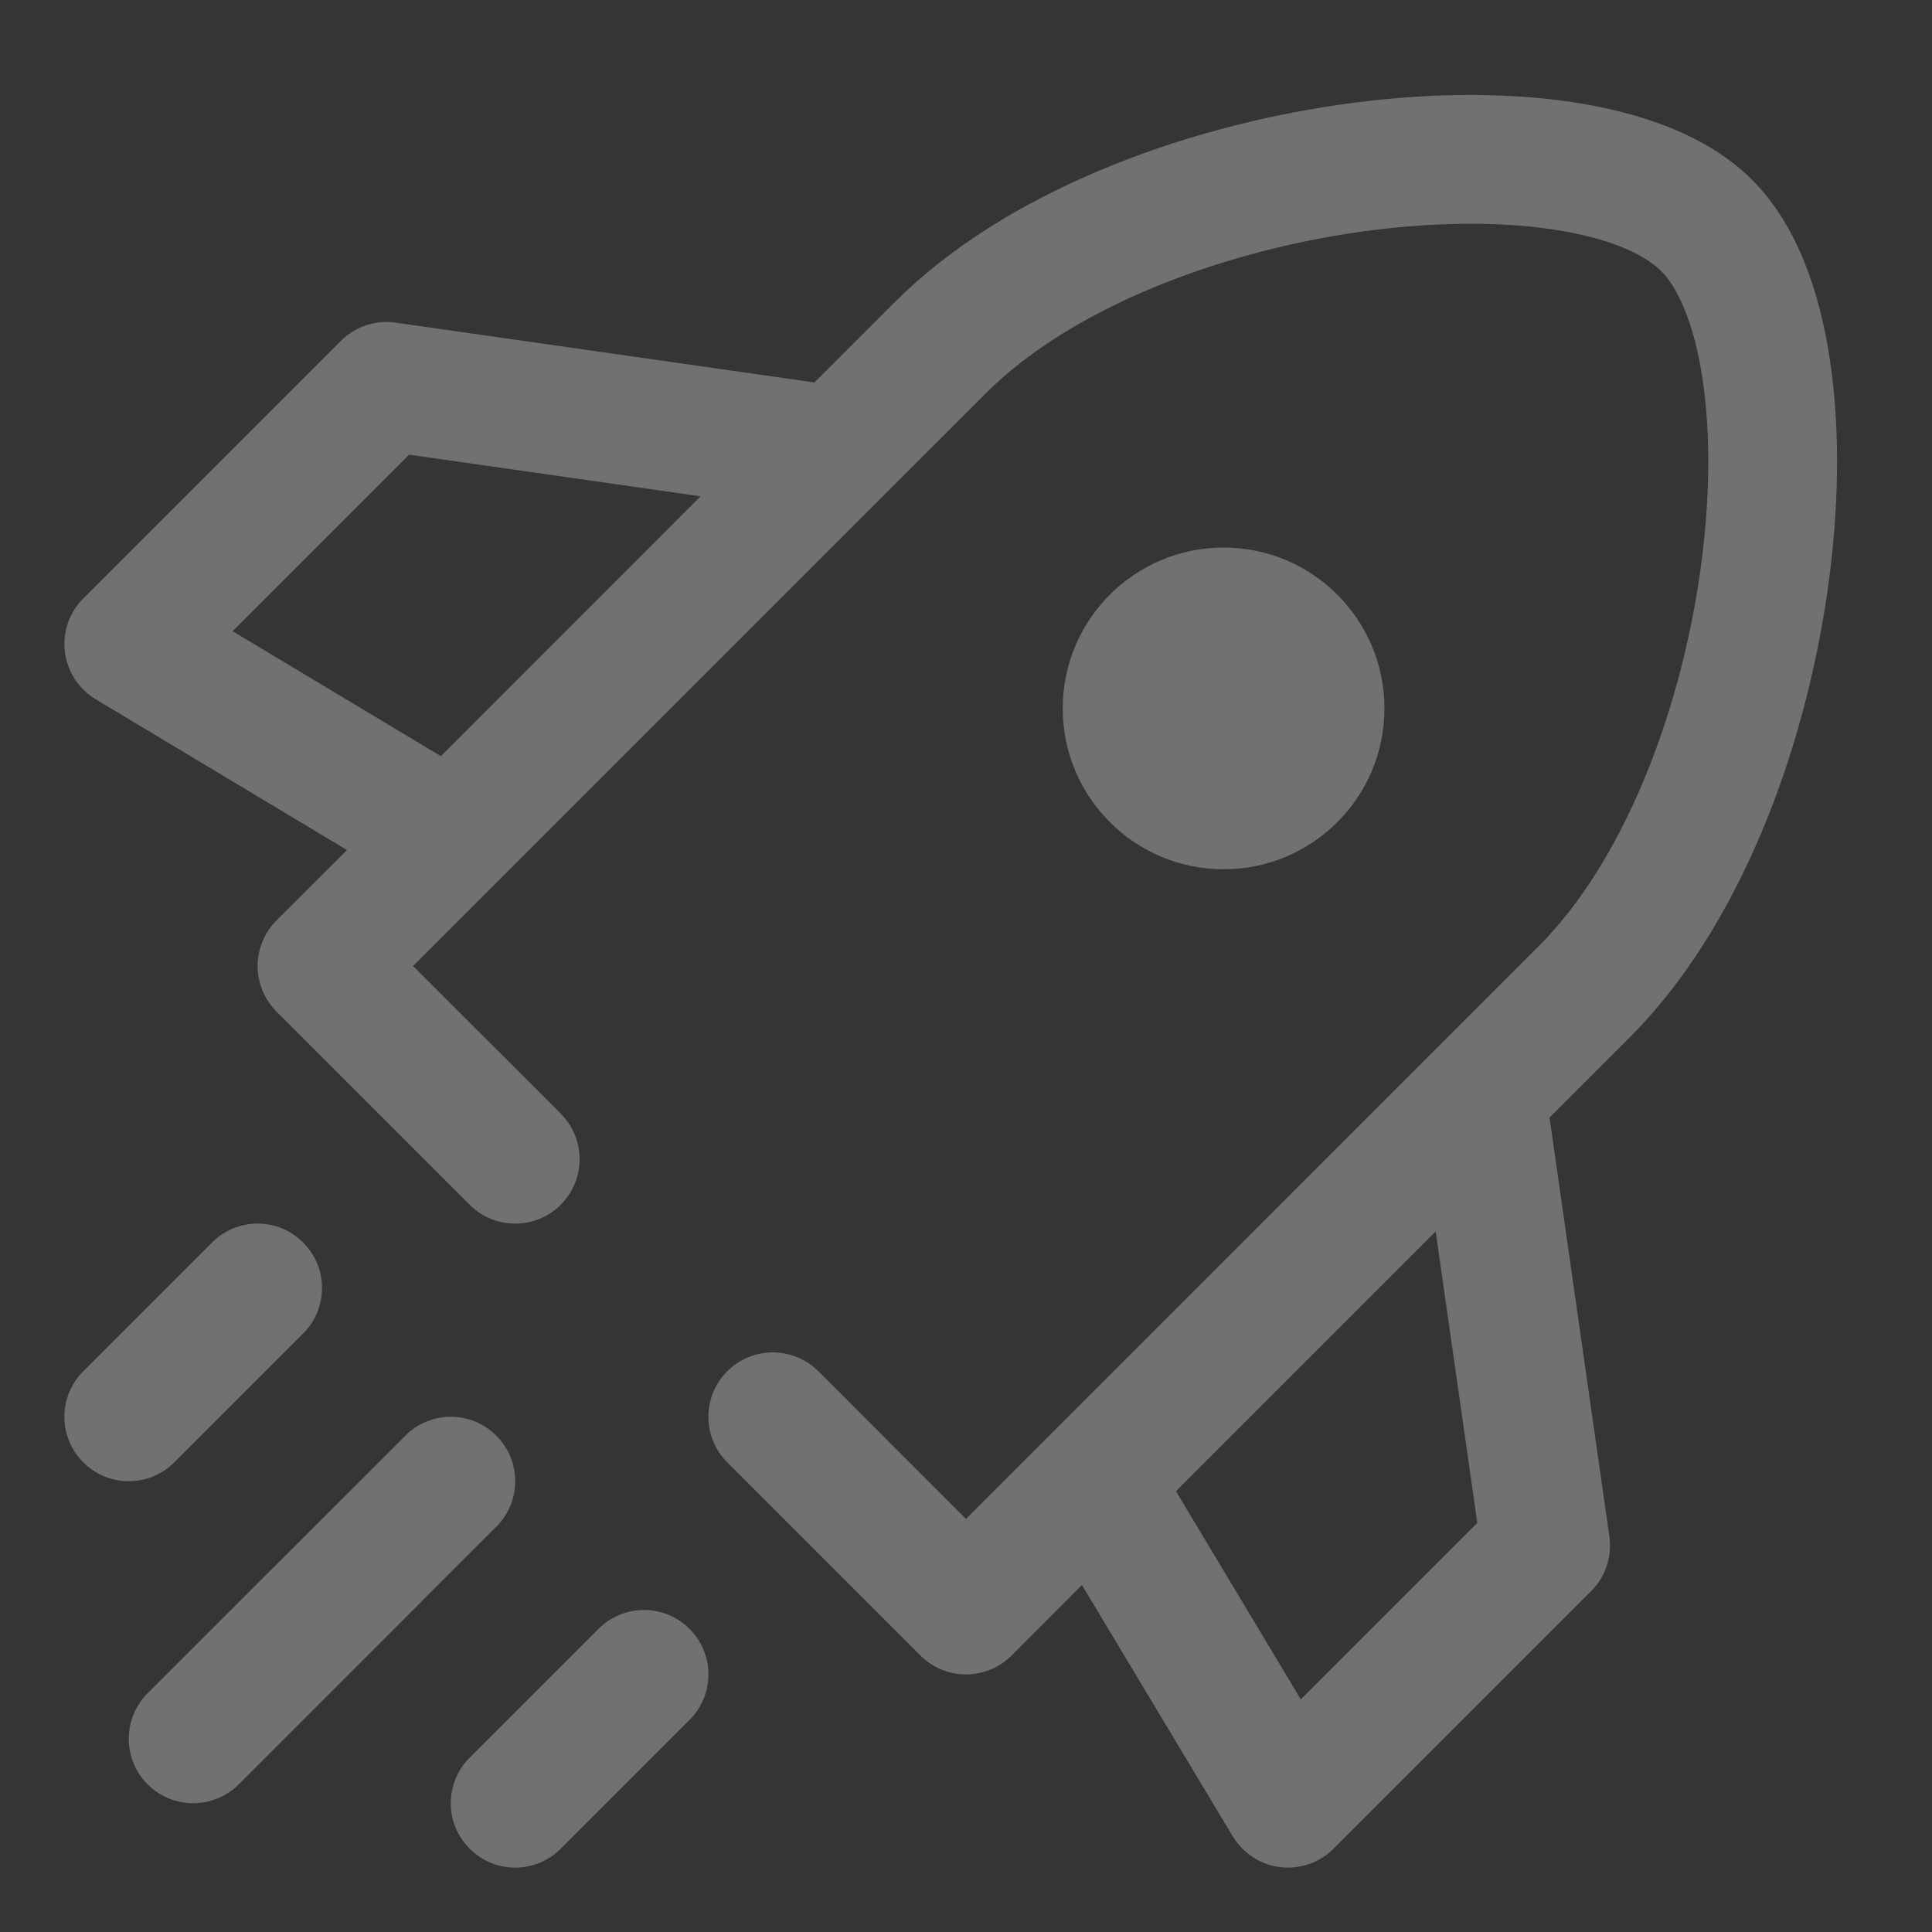 <svg width="29" height="29" viewBox="0 0 29 29" fill="none" xmlns="http://www.w3.org/2000/svg">
<rect x="0" y="0" width="29" height="29" fill="#333333" stroke="none"/>
<rect width="29" height="29" fill="white" fill-opacity="0.01"/>
<path fill-rule="evenodd" clip-rule="evenodd" d="M13.25 7.45L14.797 5.904C16.043 4.657 18.229 3.793 20.401 3.482C21.471 3.33 22.483 3.32 23.309 3.444C24.164 3.572 24.688 3.822 24.933 4.067C25.178 4.312 25.428 4.836 25.556 5.691C25.68 6.517 25.671 7.529 25.518 8.6C25.207 10.771 24.343 12.957 23.096 14.203L14.5 22.8L12.284 20.583C11.906 20.206 11.294 20.206 10.916 20.583C10.539 20.961 10.539 21.573 10.916 21.95L13.816 24.85C14.194 25.228 14.806 25.228 15.184 24.85L16.241 23.792L18.504 27.564C18.658 27.819 18.92 27.99 19.215 28.026C19.511 28.062 19.806 27.961 20.017 27.75L23.883 23.884C24.099 23.669 24.2 23.364 24.157 23.063L23.259 16.775L24.464 15.57C26.117 13.916 27.089 11.268 27.431 8.873C27.605 7.659 27.626 6.454 27.468 5.405C27.316 4.384 26.974 3.373 26.3 2.7C25.627 2.026 24.616 1.685 23.595 1.532C22.546 1.375 21.34 1.395 20.127 1.569C17.731 1.911 15.084 2.883 13.43 4.536L12.225 5.741L5.937 4.843C5.636 4.8 5.332 4.901 5.116 5.117L1.25 8.983C1.039 9.194 0.938 9.489 0.974 9.785C1.01 10.08 1.181 10.342 1.436 10.496L5.208 12.759L4.15 13.816C3.969 13.998 3.867 14.244 3.867 14.5C3.867 14.756 3.969 15.002 4.15 15.184L7.05 18.084C7.427 18.461 8.039 18.461 8.417 18.084C8.794 17.706 8.794 17.094 8.417 16.716L6.2 14.5L7.45 13.25L13.25 7.45ZM19.525 25.508L17.651 22.383L21.55 18.484L22.175 22.858L19.525 25.508ZM6.617 11.35L10.516 7.45L6.142 6.825L3.492 9.475L6.617 11.35ZM4.55 20.017C4.928 19.639 4.928 19.027 4.55 18.65C4.173 18.272 3.561 18.272 3.183 18.65L1.25 20.583C0.872 20.961 0.872 21.573 1.25 21.95C1.627 22.328 2.239 22.328 2.617 21.95L4.55 20.017ZM7.45 22.917C7.828 22.539 7.828 21.927 7.45 21.55C7.073 21.172 6.461 21.172 6.083 21.55L2.216 25.416C1.839 25.794 1.839 26.406 2.216 26.784C2.594 27.161 3.206 27.161 3.584 26.784L7.45 22.917ZM10.35 25.817C10.728 25.439 10.728 24.827 10.35 24.45C9.973 24.072 9.361 24.072 8.983 24.45L7.05 26.383C6.672 26.761 6.672 27.373 7.05 27.75C7.427 28.128 8.039 28.128 8.417 27.75L10.35 25.817ZM18.367 13.048C19.7 13.048 20.781 11.967 20.781 10.633C20.781 9.3 19.7 8.219 18.367 8.219C17.033 8.219 15.952 9.3 15.952 10.633C15.952 11.967 17.033 13.048 18.367 13.048Z" fill="white" fill-opacity="0.3"/>
</svg>
